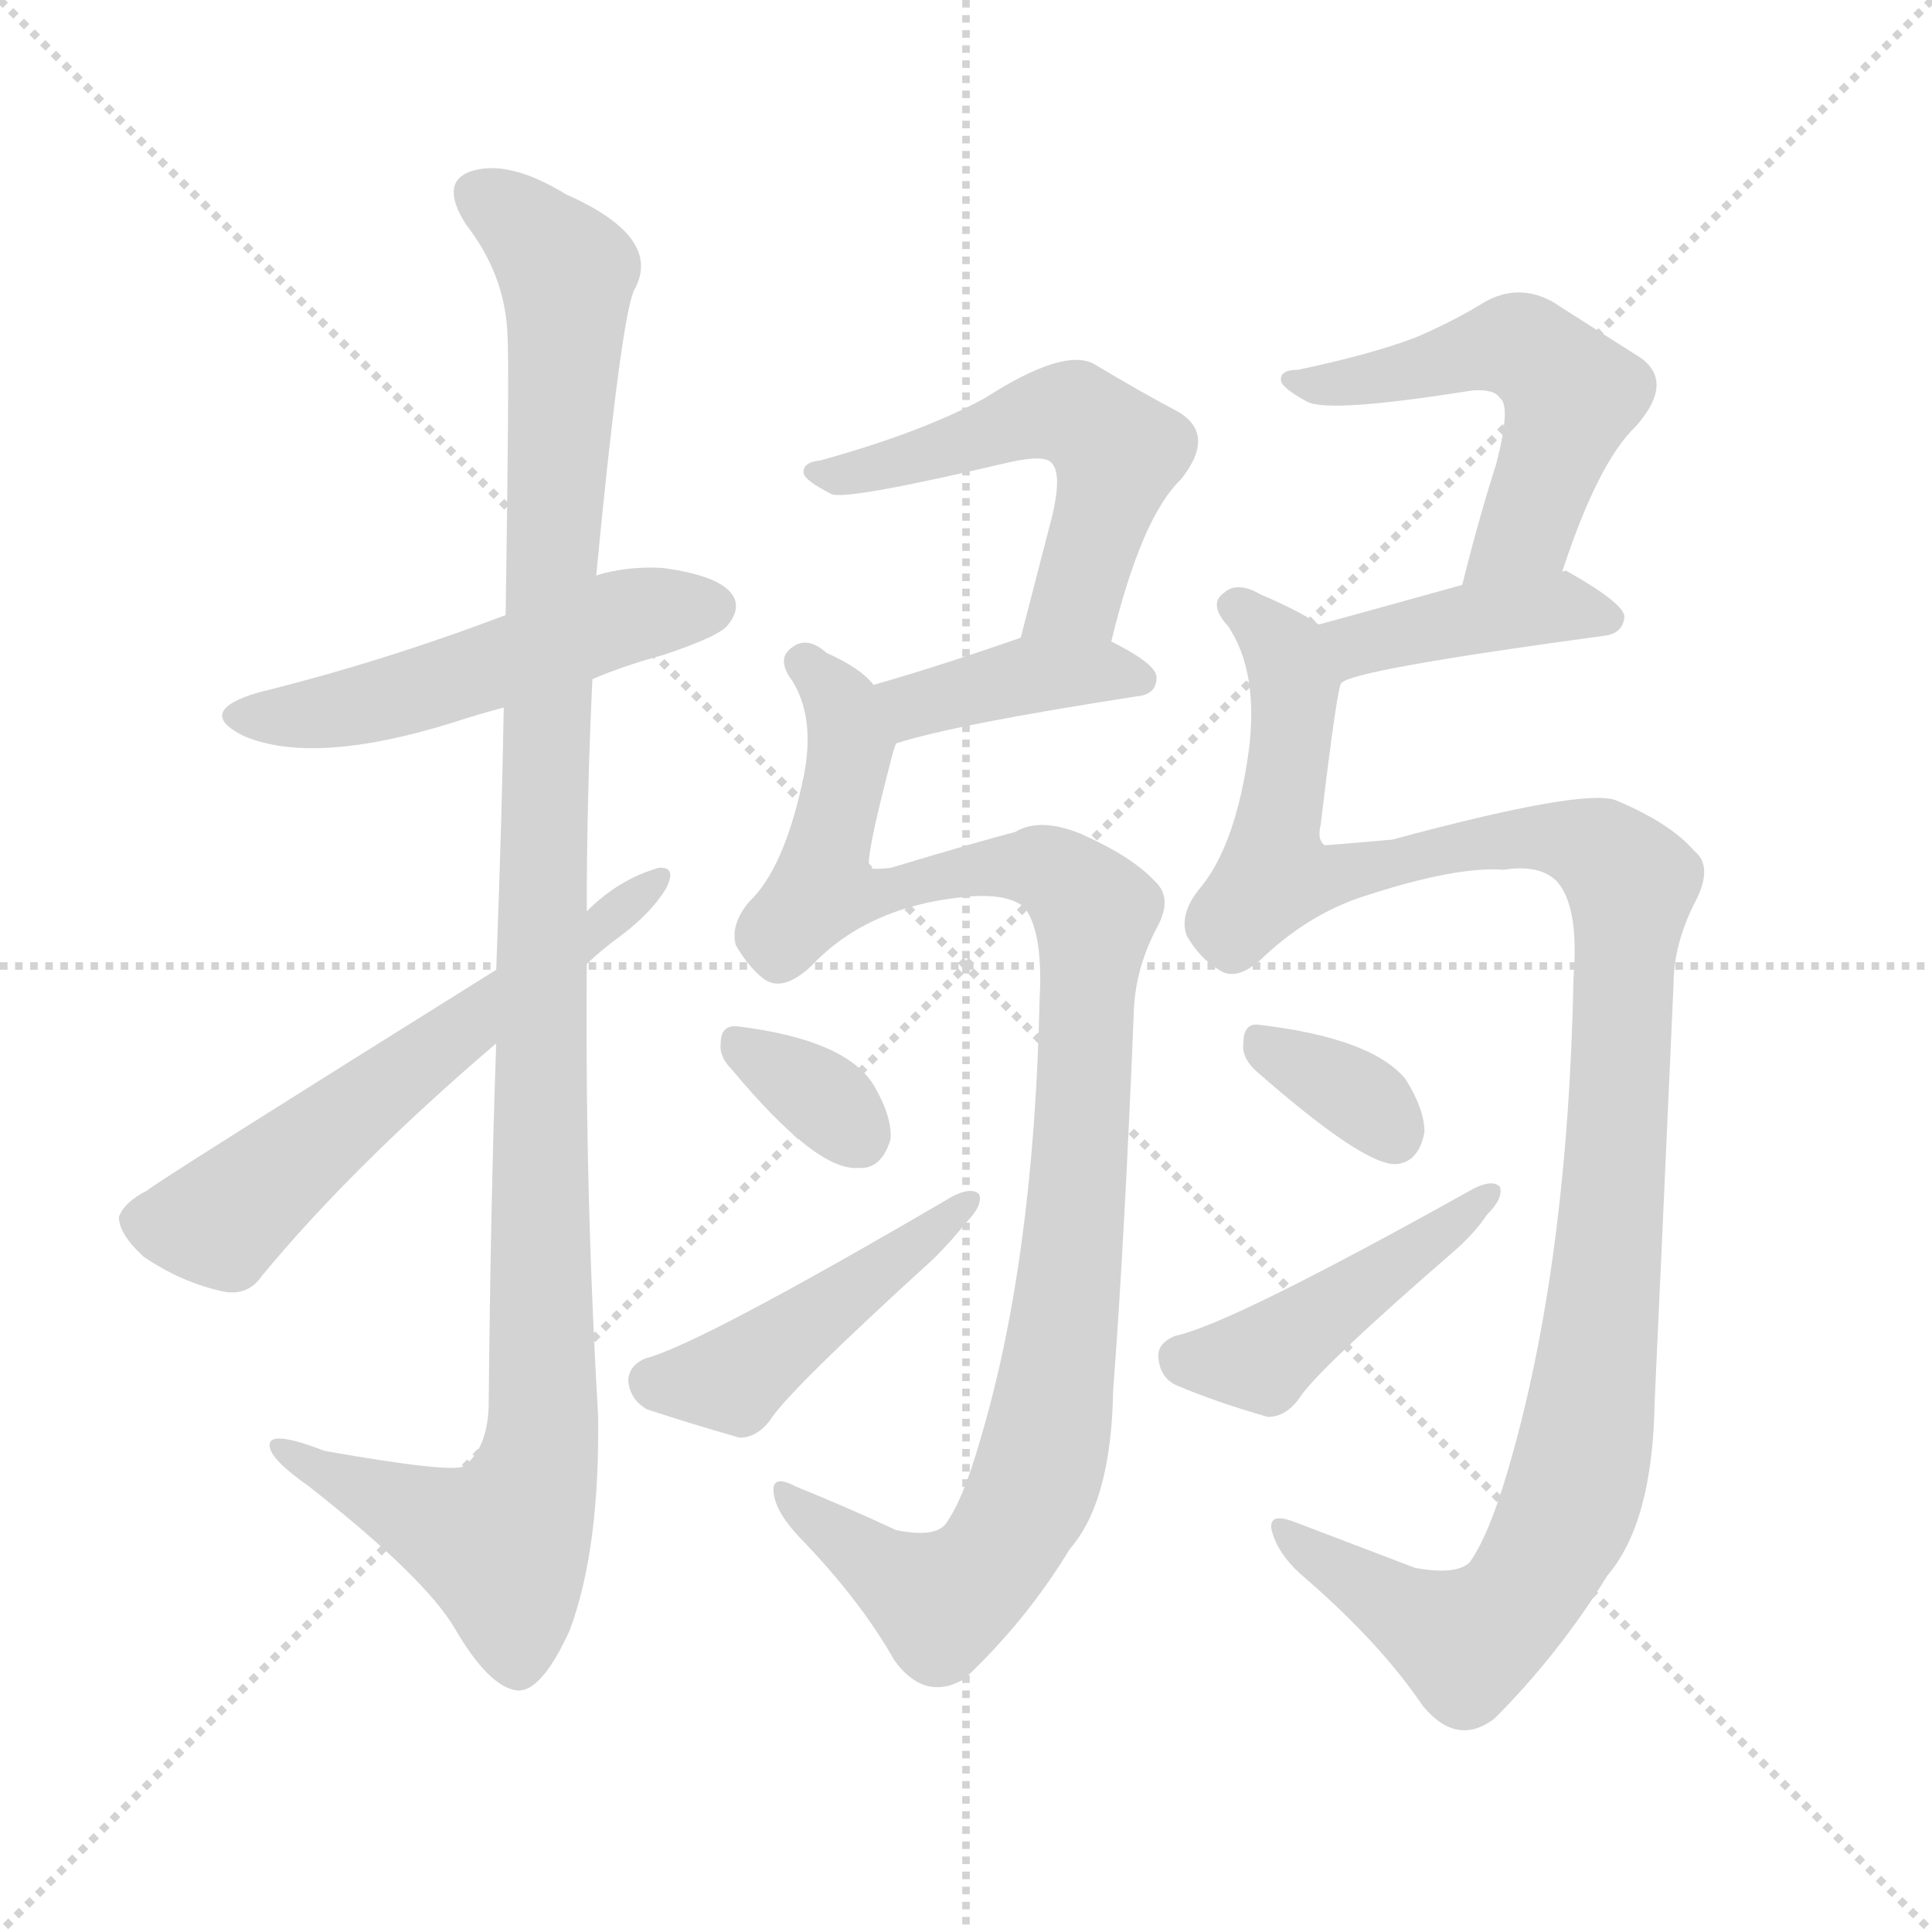 <svg version="1.1" viewBox="0 0 1024 1024" xmlns="http://www.w3.org/2000/svg">
  <g stroke="lightgray" stroke-dasharray="1,1" stroke-width="1" transform="scale(4, 4)">
    <line x1="0" y1="0" x2="256" y2="256"></line>
    <line x1="256" y1="0" x2="0" y2="256"></line>
    <line x1="128" y1="0" x2="128" y2="256"></line>
    <line x1="0" y1="128" x2="256" y2="128"></line>
  </g>
  <g transform="scale(1, -1) translate(0, -900)">
    <style type="text/css">
      
        @keyframes keyframes0 {
          from {
            stroke: blue;
            stroke-dashoffset: 512;
            stroke-width: 128;
          }
          63% {
            animation-timing-function: step-end;
            stroke: blue;
            stroke-dashoffset: 0;
            stroke-width: 128;
          }
          to {
            stroke: white;
            stroke-width: 1024;
          }
        }
        #make-me-a-hanzi-animation-0 {
          animation: keyframes0 0.667s both;
          animation-delay: 0s;
          animation-timing-function: linear;
        }
      
        @keyframes keyframes1 {
          from {
            stroke: blue;
            stroke-dashoffset: 1122;
            stroke-width: 128;
          }
          79% {
            animation-timing-function: step-end;
            stroke: blue;
            stroke-dashoffset: 0;
            stroke-width: 128;
          }
          to {
            stroke: white;
            stroke-width: 1024;
          }
        }
        #make-me-a-hanzi-animation-1 {
          animation: keyframes1 1.163s both;
          animation-delay: 0.667s;
          animation-timing-function: linear;
        }
      
        @keyframes keyframes2 {
          from {
            stroke: blue;
            stroke-dashoffset: 588;
            stroke-width: 128;
          }
          66% {
            animation-timing-function: step-end;
            stroke: blue;
            stroke-dashoffset: 0;
            stroke-width: 128;
          }
          to {
            stroke: white;
            stroke-width: 1024;
          }
        }
        #make-me-a-hanzi-animation-2 {
          animation: keyframes2 0.729s both;
          animation-delay: 1.83s;
          animation-timing-function: linear;
        }
      
        @keyframes keyframes3 {
          from {
            stroke: blue;
            stroke-dashoffset: 537;
            stroke-width: 128;
          }
          64% {
            animation-timing-function: step-end;
            stroke: blue;
            stroke-dashoffset: 0;
            stroke-width: 128;
          }
          to {
            stroke: white;
            stroke-width: 1024;
          }
        }
        #make-me-a-hanzi-animation-3 {
          animation: keyframes3 0.687s both;
          animation-delay: 2.558s;
          animation-timing-function: linear;
        }
      
        @keyframes keyframes4 {
          from {
            stroke: blue;
            stroke-dashoffset: 394;
            stroke-width: 128;
          }
          56% {
            animation-timing-function: step-end;
            stroke: blue;
            stroke-dashoffset: 0;
            stroke-width: 128;
          }
          to {
            stroke: white;
            stroke-width: 1024;
          }
        }
        #make-me-a-hanzi-animation-4 {
          animation: keyframes4 0.571s both;
          animation-delay: 3.245s;
          animation-timing-function: linear;
        }
      
        @keyframes keyframes5 {
          from {
            stroke: blue;
            stroke-dashoffset: 1024;
            stroke-width: 128;
          }
          77% {
            animation-timing-function: step-end;
            stroke: blue;
            stroke-dashoffset: 0;
            stroke-width: 128;
          }
          to {
            stroke: white;
            stroke-width: 1024;
          }
        }
        #make-me-a-hanzi-animation-5 {
          animation: keyframes5 1.083s both;
          animation-delay: 3.816s;
          animation-timing-function: linear;
        }
      
        @keyframes keyframes6 {
          from {
            stroke: blue;
            stroke-dashoffset: 333;
            stroke-width: 128;
          }
          52% {
            animation-timing-function: step-end;
            stroke: blue;
            stroke-dashoffset: 0;
            stroke-width: 128;
          }
          to {
            stroke: white;
            stroke-width: 1024;
          }
        }
        #make-me-a-hanzi-animation-6 {
          animation: keyframes6 0.521s both;
          animation-delay: 4.899s;
          animation-timing-function: linear;
        }
      
        @keyframes keyframes7 {
          from {
            stroke: blue;
            stroke-dashoffset: 454;
            stroke-width: 128;
          }
          60% {
            animation-timing-function: step-end;
            stroke: blue;
            stroke-dashoffset: 0;
            stroke-width: 128;
          }
          to {
            stroke: white;
            stroke-width: 1024;
          }
        }
        #make-me-a-hanzi-animation-7 {
          animation: keyframes7 0.619s both;
          animation-delay: 5.42s;
          animation-timing-function: linear;
        }
      
        @keyframes keyframes8 {
          from {
            stroke: blue;
            stroke-dashoffset: 527;
            stroke-width: 128;
          }
          63% {
            animation-timing-function: step-end;
            stroke: blue;
            stroke-dashoffset: 0;
            stroke-width: 128;
          }
          to {
            stroke: white;
            stroke-width: 1024;
          }
        }
        #make-me-a-hanzi-animation-8 {
          animation: keyframes8 0.679s both;
          animation-delay: 6.04s;
          animation-timing-function: linear;
        }
      
        @keyframes keyframes9 {
          from {
            stroke: blue;
            stroke-dashoffset: 408;
            stroke-width: 128;
          }
          57% {
            animation-timing-function: step-end;
            stroke: blue;
            stroke-dashoffset: 0;
            stroke-width: 128;
          }
          to {
            stroke: white;
            stroke-width: 1024;
          }
        }
        #make-me-a-hanzi-animation-9 {
          animation: keyframes9 0.582s both;
          animation-delay: 6.719s;
          animation-timing-function: linear;
        }
      
        @keyframes keyframes10 {
          from {
            stroke: blue;
            stroke-dashoffset: 1144;
            stroke-width: 128;
          }
          79% {
            animation-timing-function: step-end;
            stroke: blue;
            stroke-dashoffset: 0;
            stroke-width: 128;
          }
          to {
            stroke: white;
            stroke-width: 1024;
          }
        }
        #make-me-a-hanzi-animation-10 {
          animation: keyframes10 1.181s both;
          animation-delay: 7.301s;
          animation-timing-function: linear;
        }
      
        @keyframes keyframes11 {
          from {
            stroke: blue;
            stroke-dashoffset: 338;
            stroke-width: 128;
          }
          52% {
            animation-timing-function: step-end;
            stroke: blue;
            stroke-dashoffset: 0;
            stroke-width: 128;
          }
          to {
            stroke: white;
            stroke-width: 1024;
          }
        }
        #make-me-a-hanzi-animation-11 {
          animation: keyframes11 0.525s both;
          animation-delay: 8.482s;
          animation-timing-function: linear;
        }
      
        @keyframes keyframes12 {
          from {
            stroke: blue;
            stroke-dashoffset: 447;
            stroke-width: 128;
          }
          59% {
            animation-timing-function: step-end;
            stroke: blue;
            stroke-dashoffset: 0;
            stroke-width: 128;
          }
          to {
            stroke: white;
            stroke-width: 1024;
          }
        }
        #make-me-a-hanzi-animation-12 {
          animation: keyframes12 0.614s both;
          animation-delay: 9.007s;
          animation-timing-function: linear;
        }
      
    </style>
    
      <path d="M 314 540 Q 330 547 352 553 Q 382 563 386 569 Q 393 578 388 585 Q 381 595 351 599 Q 332 600 316 595 L 268 574 Q 202 549 137 533 Q 103 523 129 510 Q 166 494 240 517 Q 252 521 267 525 L 314 540 Z" fill="lightgray"></path>
    
      <path d="M 263 347 Q 260 262 259 154 Q 258 132 246 123 Q 240 119 172 131 Q 141 143 143 133 Q 144 126 164 112 Q 225 64 241 37 Q 259 6 274 4 Q 287 3 302 36 Q 318 79 317 150 Q 310 270 311 389 L 311 417 Q 311 478 314 540 L 316 595 Q 329 730 336 746 Q 352 774 300 797 Q 269 816 249 809 Q 233 803 247 781 Q 268 754 269 722 Q 270 706 268 574 L 267 525 Q 266 465 263 386 L 263 347 Z" fill="lightgray"></path>
    
      <path d="M 263 386 Q 79 271 78 269 Q 66 263 63 255 Q 63 246 76 234 Q 95 221 116 216 Q 131 212 139 224 Q 187 282 263 347 L 311 389 Q 318 396 329 404 Q 345 416 353 429 Q 359 441 349 440 Q 328 434 311 417 L 263 386 Z" fill="lightgray"></path>
    
      <path d="M 589 560 Q 605 626 626 646 Q 645 670 624 682 Q 605 692 580 707 Q 564 716 522 689 Q 489 671 435 656 Q 425 655 426 649 Q 427 645 441 638 Q 450 635 535 655 Q 553 659 557 655 Q 564 649 556 620 Q 549 593 541 562 C 534 533 582 531 589 560 Z" fill="lightgray"></path>
    
      <path d="M 475 506 Q 506 516 603 531 Q 613 532 613 541 Q 613 548 589 560 C 567 571 567 571 541 562 Q 498 547 463 537 C 434 529 446 497 475 506 Z" fill="lightgray"></path>
    
      <path d="M 516 425 Q 535 426 543 419 Q 553 406 551 370 Q 548 231 519 135 Q 510 104 501 92 Q 495 85 475 89 Q 447 102 422 112 Q 409 119 410 109 Q 411 99 423 86 Q 456 52 474 20 Q 490 -2 511 10 Q 544 41 567 79 Q 589 104 590 163 Q 596 242 601 365 Q 602 387 613 408 Q 622 424 612 433 Q 600 446 573 458 Q 551 467 538 459 Q 522 455 472 440 Q 463 439 461 440 Q 458 443 473 500 Q 474 504 475 506 C 480 525 480 525 463 537 Q 456 546 438 554 Q 428 563 420 557 Q 411 551 420 539 Q 433 518 425 484 Q 415 439 397 422 Q 387 410 390 399 Q 397 387 405 381 Q 415 374 430 388 Q 461 421 516 425 Z" fill="lightgray"></path>
    
      <path d="M 388 333 Q 433 279 455 281 Q 467 280 472 296 Q 473 308 463 325 Q 448 349 391 356 Q 382 357 382 347 Q 381 340 388 333 Z" fill="lightgray"></path>
    
      <path d="M 342 180 Q 333 176 333 168 Q 334 158 343 153 Q 364 146 392 138 Q 401 138 408 147 Q 417 162 495 233 Q 505 243 512 252 Q 521 261 519 267 Q 515 271 505 266 Q 370 187 342 180 Z" fill="lightgray"></path>
    
      <path d="M 828 597 Q 847 655 867 674 Q 889 699 867 712 Q 848 724 823 740 Q 805 750 787 740 Q 771 730 750 721 Q 726 712 688 704 Q 678 704 679 698 Q 680 694 693 687 Q 705 681 780 693 Q 792 694 795 689 Q 801 685 793 654 Q 784 626 775 590 C 768 561 818 569 828 597 Z" fill="lightgray"></path>
    
      <path d="M 711 538 Q 717 545 850 563 Q 860 564 861 573 Q 861 580 831 597 Q 830 598 828 597 L 775 590 Q 732 578 699 569 C 670 561 684 525 711 538 Z" fill="lightgray"></path>
    
      <path d="M 797 439 Q 816 442 825 433 Q 837 420 834 382 Q 831 228 799 120 Q 789 86 779 72 Q 772 65 750 69 Q 716 82 687 93 Q 672 99 674 89 Q 677 77 689 66 Q 731 30 754 -4 Q 772 -26 792 -11 Q 826 23 852 65 Q 876 93 877 157 Q 881 244 887 378 Q 887 400 899 423 Q 908 441 898 449 Q 885 464 856 476 Q 838 482 738 455 Q 704 452 702 452 Q 698 455 700 463 Q 709 538 711 538 C 715 560 715 560 699 569 Q 689 576 668 585 Q 656 592 649 586 Q 640 580 651 568 Q 667 544 662 503 Q 655 451 635 428 Q 625 415 629 404 Q 636 392 646 386 Q 656 379 671 394 Q 695 416 723 425 Q 772 441 797 439 Z" fill="lightgray"></path>
    
      <path d="M 665 333 Q 723 282 740 283 Q 752 284 755 300 Q 755 312 745 328 Q 727 350 666 357 Q 659 357 659 347 Q 658 340 665 333 Z" fill="lightgray"></path>
    
      <path d="M 623 192 Q 613 188 614 180 Q 615 170 623 166 Q 644 157 672 149 Q 681 149 688 158 Q 697 173 772 238 Q 782 247 788 256 Q 797 265 795 271 Q 791 275 781 270 Q 652 198 623 192 Z" fill="lightgray"></path>
    
    
      <clipPath id="make-me-a-hanzi-clip-0">
        <path d="M 314 540 Q 330 547 352 553 Q 382 563 386 569 Q 393 578 388 585 Q 381 595 351 599 Q 332 600 316 595 L 268 574 Q 202 549 137 533 Q 103 523 129 510 Q 166 494 240 517 Q 252 521 267 525 L 314 540 Z"></path>
      </clipPath>
      <path clip-path="url(#make-me-a-hanzi-clip-0)" d="M 130 522 L 189 525 L 327 572 L 378 578" fill="none" id="make-me-a-hanzi-animation-0" stroke-dasharray="384 768" stroke-linecap="round"></path>
    
      <clipPath id="make-me-a-hanzi-clip-1">
        <path d="M 263 347 Q 260 262 259 154 Q 258 132 246 123 Q 240 119 172 131 Q 141 143 143 133 Q 144 126 164 112 Q 225 64 241 37 Q 259 6 274 4 Q 287 3 302 36 Q 318 79 317 150 Q 310 270 311 389 L 311 417 Q 311 478 314 540 L 316 595 Q 329 730 336 746 Q 352 774 300 797 Q 269 816 249 809 Q 233 803 247 781 Q 268 754 269 722 Q 270 706 268 574 L 267 525 Q 266 465 263 386 L 263 347 Z"></path>
      </clipPath>
      <path clip-path="url(#make-me-a-hanzi-clip-1)" d="M 256 794 L 296 763 L 301 746 L 290 586 L 288 141 L 282 111 L 266 81 L 149 131" fill="none" id="make-me-a-hanzi-animation-1" stroke-dasharray="994 1988" stroke-linecap="round"></path>
    
      <clipPath id="make-me-a-hanzi-clip-2">
        <path d="M 263 386 Q 79 271 78 269 Q 66 263 63 255 Q 63 246 76 234 Q 95 221 116 216 Q 131 212 139 224 Q 187 282 263 347 L 311 389 Q 318 396 329 404 Q 345 416 353 429 Q 359 441 349 440 Q 328 434 311 417 L 263 386 Z"></path>
      </clipPath>
      <path clip-path="url(#make-me-a-hanzi-clip-2)" d="M 74 253 L 117 253 L 344 432" fill="none" id="make-me-a-hanzi-animation-2" stroke-dasharray="460 920" stroke-linecap="round"></path>
    
      <clipPath id="make-me-a-hanzi-clip-3">
        <path d="M 589 560 Q 605 626 626 646 Q 645 670 624 682 Q 605 692 580 707 Q 564 716 522 689 Q 489 671 435 656 Q 425 655 426 649 Q 427 645 441 638 Q 450 635 535 655 Q 553 659 557 655 Q 564 649 556 620 Q 549 593 541 562 C 534 533 582 531 589 560 Z"></path>
      </clipPath>
      <path clip-path="url(#make-me-a-hanzi-clip-3)" d="M 432 650 L 476 654 L 541 678 L 572 680 L 593 660 L 591 649 L 571 584 L 547 569" fill="none" id="make-me-a-hanzi-animation-3" stroke-dasharray="409 818" stroke-linecap="round"></path>
    
      <clipPath id="make-me-a-hanzi-clip-4">
        <path d="M 475 506 Q 506 516 603 531 Q 613 532 613 541 Q 613 548 589 560 C 567 571 567 571 541 562 Q 498 547 463 537 C 434 529 446 497 475 506 Z"></path>
      </clipPath>
      <path clip-path="url(#make-me-a-hanzi-clip-4)" d="M 470 534 L 483 527 L 546 542 L 582 545 L 604 540" fill="none" id="make-me-a-hanzi-animation-4" stroke-dasharray="266 532" stroke-linecap="round"></path>
    
      <clipPath id="make-me-a-hanzi-clip-5">
        <path d="M 516 425 Q 535 426 543 419 Q 553 406 551 370 Q 548 231 519 135 Q 510 104 501 92 Q 495 85 475 89 Q 447 102 422 112 Q 409 119 410 109 Q 411 99 423 86 Q 456 52 474 20 Q 490 -2 511 10 Q 544 41 567 79 Q 589 104 590 163 Q 596 242 601 365 Q 602 387 613 408 Q 622 424 612 433 Q 600 446 573 458 Q 551 467 538 459 Q 522 455 472 440 Q 463 439 461 440 Q 458 443 473 500 Q 474 504 475 506 C 480 525 480 525 463 537 Q 456 546 438 554 Q 428 563 420 557 Q 411 551 420 539 Q 433 518 425 484 Q 415 439 397 422 Q 387 410 390 399 Q 397 387 405 381 Q 415 374 430 388 Q 461 421 516 425 Z"></path>
      </clipPath>
      <path clip-path="url(#make-me-a-hanzi-clip-5)" d="M 427 548 L 446 525 L 450 506 L 436 428 L 453 424 L 517 440 L 553 440 L 580 414 L 564 197 L 556 140 L 544 103 L 522 68 L 499 51 L 417 106" fill="none" id="make-me-a-hanzi-animation-5" stroke-dasharray="896 1792" stroke-linecap="round"></path>
    
      <clipPath id="make-me-a-hanzi-clip-6">
        <path d="M 388 333 Q 433 279 455 281 Q 467 280 472 296 Q 473 308 463 325 Q 448 349 391 356 Q 382 357 382 347 Q 381 340 388 333 Z"></path>
      </clipPath>
      <path clip-path="url(#make-me-a-hanzi-clip-6)" d="M 394 344 L 428 324 L 455 298" fill="none" id="make-me-a-hanzi-animation-6" stroke-dasharray="205 410" stroke-linecap="round"></path>
    
      <clipPath id="make-me-a-hanzi-clip-7">
        <path d="M 342 180 Q 333 176 333 168 Q 334 158 343 153 Q 364 146 392 138 Q 401 138 408 147 Q 417 162 495 233 Q 505 243 512 252 Q 521 261 519 267 Q 515 271 505 266 Q 370 187 342 180 Z"></path>
      </clipPath>
      <path clip-path="url(#make-me-a-hanzi-clip-7)" d="M 346 168 L 388 169 L 512 264" fill="none" id="make-me-a-hanzi-animation-7" stroke-dasharray="326 652" stroke-linecap="round"></path>
    
      <clipPath id="make-me-a-hanzi-clip-8">
        <path d="M 828 597 Q 847 655 867 674 Q 889 699 867 712 Q 848 724 823 740 Q 805 750 787 740 Q 771 730 750 721 Q 726 712 688 704 Q 678 704 679 698 Q 680 694 693 687 Q 705 681 780 693 Q 792 694 795 689 Q 801 685 793 654 Q 784 626 775 590 C 768 561 818 569 828 597 Z"></path>
      </clipPath>
      <path clip-path="url(#make-me-a-hanzi-clip-8)" d="M 685 699 L 728 699 L 794 715 L 814 712 L 833 691 L 830 680 L 809 620 L 781 596" fill="none" id="make-me-a-hanzi-animation-8" stroke-dasharray="399 798" stroke-linecap="round"></path>
    
      <clipPath id="make-me-a-hanzi-clip-9">
        <path d="M 711 538 Q 717 545 850 563 Q 860 564 861 573 Q 861 580 831 597 Q 830 598 828 597 L 775 590 Q 732 578 699 569 C 670 561 684 525 711 538 Z"></path>
      </clipPath>
      <path clip-path="url(#make-me-a-hanzi-clip-9)" d="M 710 543 L 724 560 L 771 571 L 824 578 L 852 572" fill="none" id="make-me-a-hanzi-animation-9" stroke-dasharray="280 560" stroke-linecap="round"></path>
    
      <clipPath id="make-me-a-hanzi-clip-10">
        <path d="M 797 439 Q 816 442 825 433 Q 837 420 834 382 Q 831 228 799 120 Q 789 86 779 72 Q 772 65 750 69 Q 716 82 687 93 Q 672 99 674 89 Q 677 77 689 66 Q 731 30 754 -4 Q 772 -26 792 -11 Q 826 23 852 65 Q 876 93 877 157 Q 881 244 887 378 Q 887 400 899 423 Q 908 441 898 449 Q 885 464 856 476 Q 838 482 738 455 Q 704 452 702 452 Q 698 455 700 463 Q 709 538 711 538 C 715 560 715 560 699 569 Q 689 576 668 585 Q 656 592 649 586 Q 640 580 651 568 Q 667 544 662 503 Q 655 451 635 428 Q 625 415 629 404 Q 636 392 646 386 Q 656 379 671 394 Q 695 416 723 425 Q 772 441 797 439 Z"></path>
      </clipPath>
      <path clip-path="url(#make-me-a-hanzi-clip-10)" d="M 656 578 L 681 554 L 686 535 L 676 436 L 694 433 L 752 449 L 813 457 L 848 449 L 865 429 L 845 165 L 836 116 L 820 77 L 807 55 L 778 30 L 682 86" fill="none" id="make-me-a-hanzi-animation-10" stroke-dasharray="1016 2032" stroke-linecap="round"></path>
    
      <clipPath id="make-me-a-hanzi-clip-11">
        <path d="M 665 333 Q 723 282 740 283 Q 752 284 755 300 Q 755 312 745 328 Q 727 350 666 357 Q 659 357 659 347 Q 658 340 665 333 Z"></path>
      </clipPath>
      <path clip-path="url(#make-me-a-hanzi-clip-11)" d="M 673 345 L 725 315 L 739 298" fill="none" id="make-me-a-hanzi-animation-11" stroke-dasharray="210 420" stroke-linecap="round"></path>
    
      <clipPath id="make-me-a-hanzi-clip-12">
        <path d="M 623 192 Q 613 188 614 180 Q 615 170 623 166 Q 644 157 672 149 Q 681 149 688 158 Q 697 173 772 238 Q 782 247 788 256 Q 797 265 795 271 Q 791 275 781 270 Q 652 198 623 192 Z"></path>
      </clipPath>
      <path clip-path="url(#make-me-a-hanzi-clip-12)" d="M 627 180 L 669 179 L 788 268" fill="none" id="make-me-a-hanzi-animation-12" stroke-dasharray="319 638" stroke-linecap="round"></path>
    
  </g>
</svg>